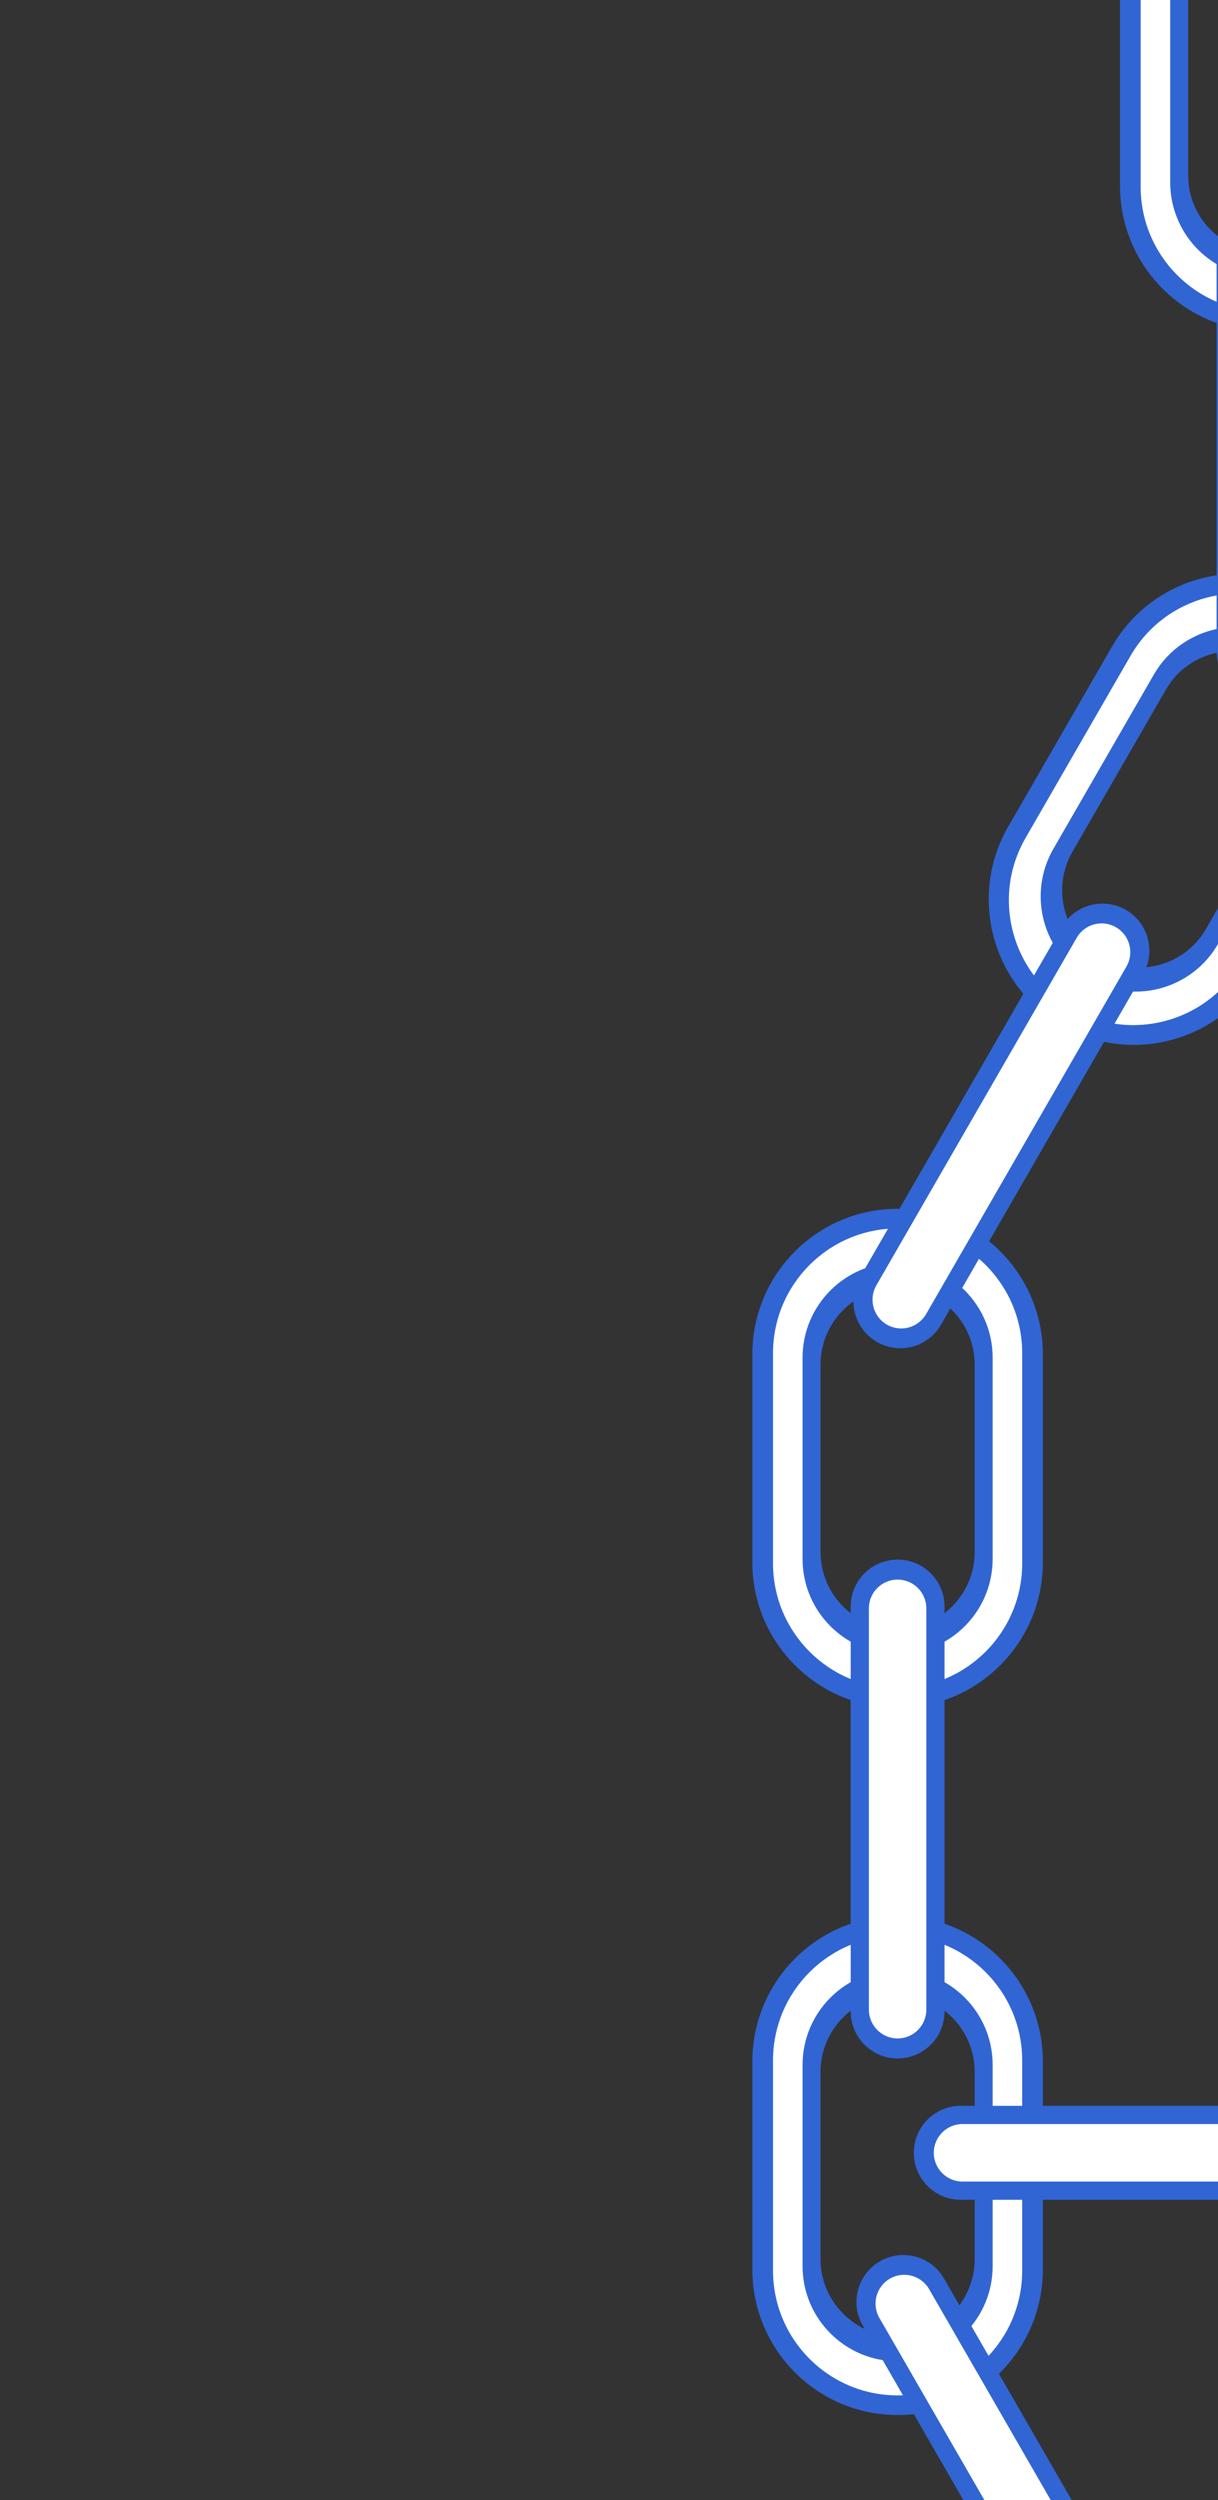 <svg  viewBox="0 0 234 480" fill="none" xmlns="http://www.w3.org/2000/svg">
<rect x="0" y="0" width="234" height="480" fill="#333333" stroke="none"/>
<g clip-path="url(#clip0)">
<path fill-rule="evenodd" clip-rule="evenodd" d="M200.352 395.786C200.352 380.37 187.848 367.854 172.447 367.854C157.045 367.854 144.541 380.37 144.541 395.786V435.736C144.541 451.153 157.045 463.669 172.447 463.669C187.848 463.669 200.352 451.153 200.352 435.736V395.786ZM187.256 397.796C187.256 389.615 180.62 382.973 172.447 382.973C164.273 382.973 157.638 389.615 157.638 397.796V433.726C157.638 441.907 164.273 448.55 172.447 448.55C180.62 448.55 187.256 441.907 187.256 433.726V397.796Z" fill="#3165D4"/>
<path fill-rule="evenodd" clip-rule="evenodd" d="M196.381 395.584C196.381 382.362 185.656 371.627 172.447 371.627C159.237 371.627 148.512 382.362 148.512 395.584V435.94C148.512 449.162 159.237 459.897 172.447 459.897C185.656 459.897 196.381 449.162 196.381 435.94V395.584ZM190.708 396.453C190.708 386.365 182.525 378.175 172.447 378.175C162.369 378.175 154.186 386.365 154.186 396.453V435.071C154.186 445.159 162.369 453.349 172.447 453.349C182.525 453.349 190.708 445.159 190.708 435.071V396.453Z" fill="white"/>
<path fill-rule="evenodd" clip-rule="evenodd" d="M200.352 260.011C200.352 244.595 187.848 232.079 172.447 232.079C157.045 232.079 144.541 244.595 144.541 260.011V299.961C144.541 315.378 157.045 327.894 172.447 327.894C187.848 327.894 200.352 315.378 200.352 299.961V260.011ZM187.256 262.021C187.256 253.84 180.62 247.198 172.447 247.198C164.273 247.198 157.638 253.84 157.638 262.021V297.951C157.638 306.132 164.273 312.775 172.447 312.775C180.62 312.775 187.256 306.132 187.256 297.951V262.021Z" fill="#3165D4"/>
<path fill-rule="evenodd" clip-rule="evenodd" d="M196.381 259.809C196.381 246.586 185.656 235.851 172.447 235.851C159.237 235.851 148.512 246.586 148.512 259.809V300.164C148.512 313.386 159.237 324.121 172.447 324.121C185.656 324.121 196.381 313.386 196.381 300.164V259.809ZM190.708 260.677C190.708 250.589 182.525 242.399 172.447 242.399C162.369 242.399 154.186 250.589 154.186 260.677V299.295C154.186 309.383 162.369 317.574 172.447 317.574C182.525 317.574 190.708 309.383 190.708 299.295V260.677Z" fill="white"/>
<path fill-rule="evenodd" clip-rule="evenodd" d="M181.461 308.452C181.461 303.473 177.422 299.43 172.446 299.43C167.472 299.43 163.432 303.473 163.432 308.452V386.188C163.432 391.168 167.472 395.211 172.446 395.211C177.422 395.211 181.461 391.168 181.461 386.188V308.452Z" fill="#3165D4"/>
<path fill-rule="evenodd" clip-rule="evenodd" d="M177.963 308.791C177.963 305.744 175.491 303.27 172.447 303.27C169.403 303.27 166.931 305.744 166.931 308.791V385.846C166.931 388.893 169.403 391.366 172.447 391.366C175.491 391.366 177.963 388.893 177.963 385.846V308.791Z" fill="white"/>
<path fill-rule="evenodd" clip-rule="evenodd" d="M181.359 437.458C178.872 433.145 173.354 431.665 169.046 434.155C164.737 436.645 163.259 442.168 165.747 446.481L204.577 513.802C207.064 518.115 212.582 519.595 216.89 517.105C221.199 514.615 222.677 509.092 220.19 504.779L181.359 437.458Z" fill="#3165D4"/>
<path fill-rule="evenodd" clip-rule="evenodd" d="M178.5 439.503C176.978 436.864 173.602 435.958 170.965 437.482C168.329 439.005 167.424 442.385 168.946 445.024L207.436 511.755C208.958 514.394 212.335 515.299 214.971 513.775C217.607 512.252 218.512 508.873 216.99 506.234L178.5 439.503Z" fill="white"/>
<path fill-rule="evenodd" clip-rule="evenodd" d="M184.574 404.299C179.599 404.299 175.56 408.342 175.56 413.322C175.56 418.301 179.599 422.344 184.574 422.344H262.235C267.209 422.344 271.248 418.301 271.248 413.322C271.248 408.342 267.209 404.299 262.235 404.299H184.574Z" fill="#3165D4"/>
<path fill-rule="evenodd" clip-rule="evenodd" d="M184.914 407.802C181.87 407.802 179.399 410.276 179.399 413.323C179.399 416.37 181.87 418.844 184.914 418.844H261.894C264.938 418.844 267.41 416.37 267.41 413.323C267.41 410.276 264.938 407.802 261.894 407.802H184.914Z" fill="white"/>
<path fill-rule="evenodd" clip-rule="evenodd" d="M193.693 158.713C185.992 172.064 190.569 189.162 203.907 196.87C217.245 204.578 234.326 199.997 242.026 186.646L261.982 152.048C269.683 138.697 265.106 121.6 251.768 113.891C238.43 106.183 221.349 110.764 213.649 124.115L193.693 158.713ZM206.039 163.527C201.952 170.612 204.381 179.686 211.459 183.776C218.537 187.867 227.602 185.436 231.689 178.35L249.636 147.234C253.723 140.149 251.294 131.076 244.216 126.985C237.137 122.894 228.073 125.326 223.986 132.411L206.039 163.527Z" fill="#3165D4"/>
<path fill-rule="evenodd" clip-rule="evenodd" d="M197.031 160.876C190.426 172.327 194.351 186.991 205.791 193.603C217.231 200.214 231.881 196.285 238.486 184.833L258.644 149.885C265.249 138.434 261.324 123.77 249.884 117.158C238.444 110.547 223.794 114.476 217.189 125.928L197.031 160.876ZM202.378 162.963C197.339 171.7 200.334 182.888 209.062 187.932C217.79 192.976 228.968 189.978 234.007 181.242L253.297 147.798C258.336 139.061 255.341 127.873 246.613 122.829C237.885 117.785 226.707 120.783 221.669 129.519L202.378 162.963Z" fill="white"/>
<path fill-rule="evenodd" clip-rule="evenodd" d="M165.168 245.319C162.68 249.631 164.159 255.154 168.467 257.644C172.775 260.134 178.293 258.654 180.78 254.341L219.611 187.02C222.098 182.707 220.62 177.184 216.311 174.695C212.003 172.205 206.485 173.684 203.998 177.997L165.168 245.319Z" fill="#3165D4"/>
<path fill-rule="evenodd" clip-rule="evenodd" d="M168.367 246.774C166.845 249.413 167.75 252.792 170.386 254.316C173.023 255.84 176.399 254.934 177.921 252.295L216.411 185.564C217.933 182.925 217.028 179.546 214.392 178.023C211.755 176.499 208.379 177.404 206.857 180.043L168.367 246.774Z" fill="white"/>
<path fill-rule="evenodd" clip-rule="evenodd" d="M247.751 153.757C243.443 151.267 237.925 152.746 235.438 157.059C232.95 161.372 234.429 166.895 238.737 169.385L305.993 208.253C310.301 210.742 315.819 209.263 318.307 204.95C320.794 200.637 319.316 195.114 315.007 192.625L247.751 153.757Z" fill="#3165D4"/>
<path fill-rule="evenodd" clip-rule="evenodd" d="M215.173 35.676C215.173 51.093 227.677 63.608 243.078 63.608C258.48 63.608 270.984 51.093 270.984 35.676V-4.274C270.984 -19.691 258.48 -32.207 243.078 -32.207C227.677 -32.207 215.173 -19.691 215.173 -4.274V35.676ZM228.269 33.666C228.269 41.847 234.905 48.489 243.078 48.489C251.252 48.489 257.887 41.847 257.887 33.666V-2.264C257.887 -10.445 251.252 -17.088 243.078 -17.088C234.905 -17.088 228.269 -10.445 228.269 -2.264V33.666Z" fill="#3165D4"/>
<path fill-rule="evenodd" clip-rule="evenodd" d="M219.144 35.878C219.144 49.101 229.869 59.836 243.078 59.836C256.288 59.836 267.012 49.101 267.012 35.878V-4.477C267.012 -17.699 256.288 -28.434 243.078 -28.434C229.869 -28.434 219.144 -17.699 219.144 -4.477V35.878ZM224.817 35.01C224.817 45.098 233 53.288 243.078 53.288C253.156 53.288 261.339 45.098 261.339 35.01V-3.608C261.339 -13.696 253.156 -21.887 243.078 -21.887C233 -21.887 224.817 -13.696 224.817 -3.608V35.01Z" fill="white"/>
<path fill-rule="evenodd" clip-rule="evenodd" d="M233.73 124.954C233.73 129.935 237.769 133.977 242.744 133.977C247.719 133.977 251.758 129.935 251.758 124.954V47.218C251.758 42.239 247.719 38.196 242.744 38.196C237.769 38.196 233.73 42.239 233.73 47.218V124.954Z" fill="#3165D4"/>
</g>
<defs>
<clipPath id="clip0">
<rect width="234" height="480" fill="white"/>
</clipPath>
</defs>
</svg>
